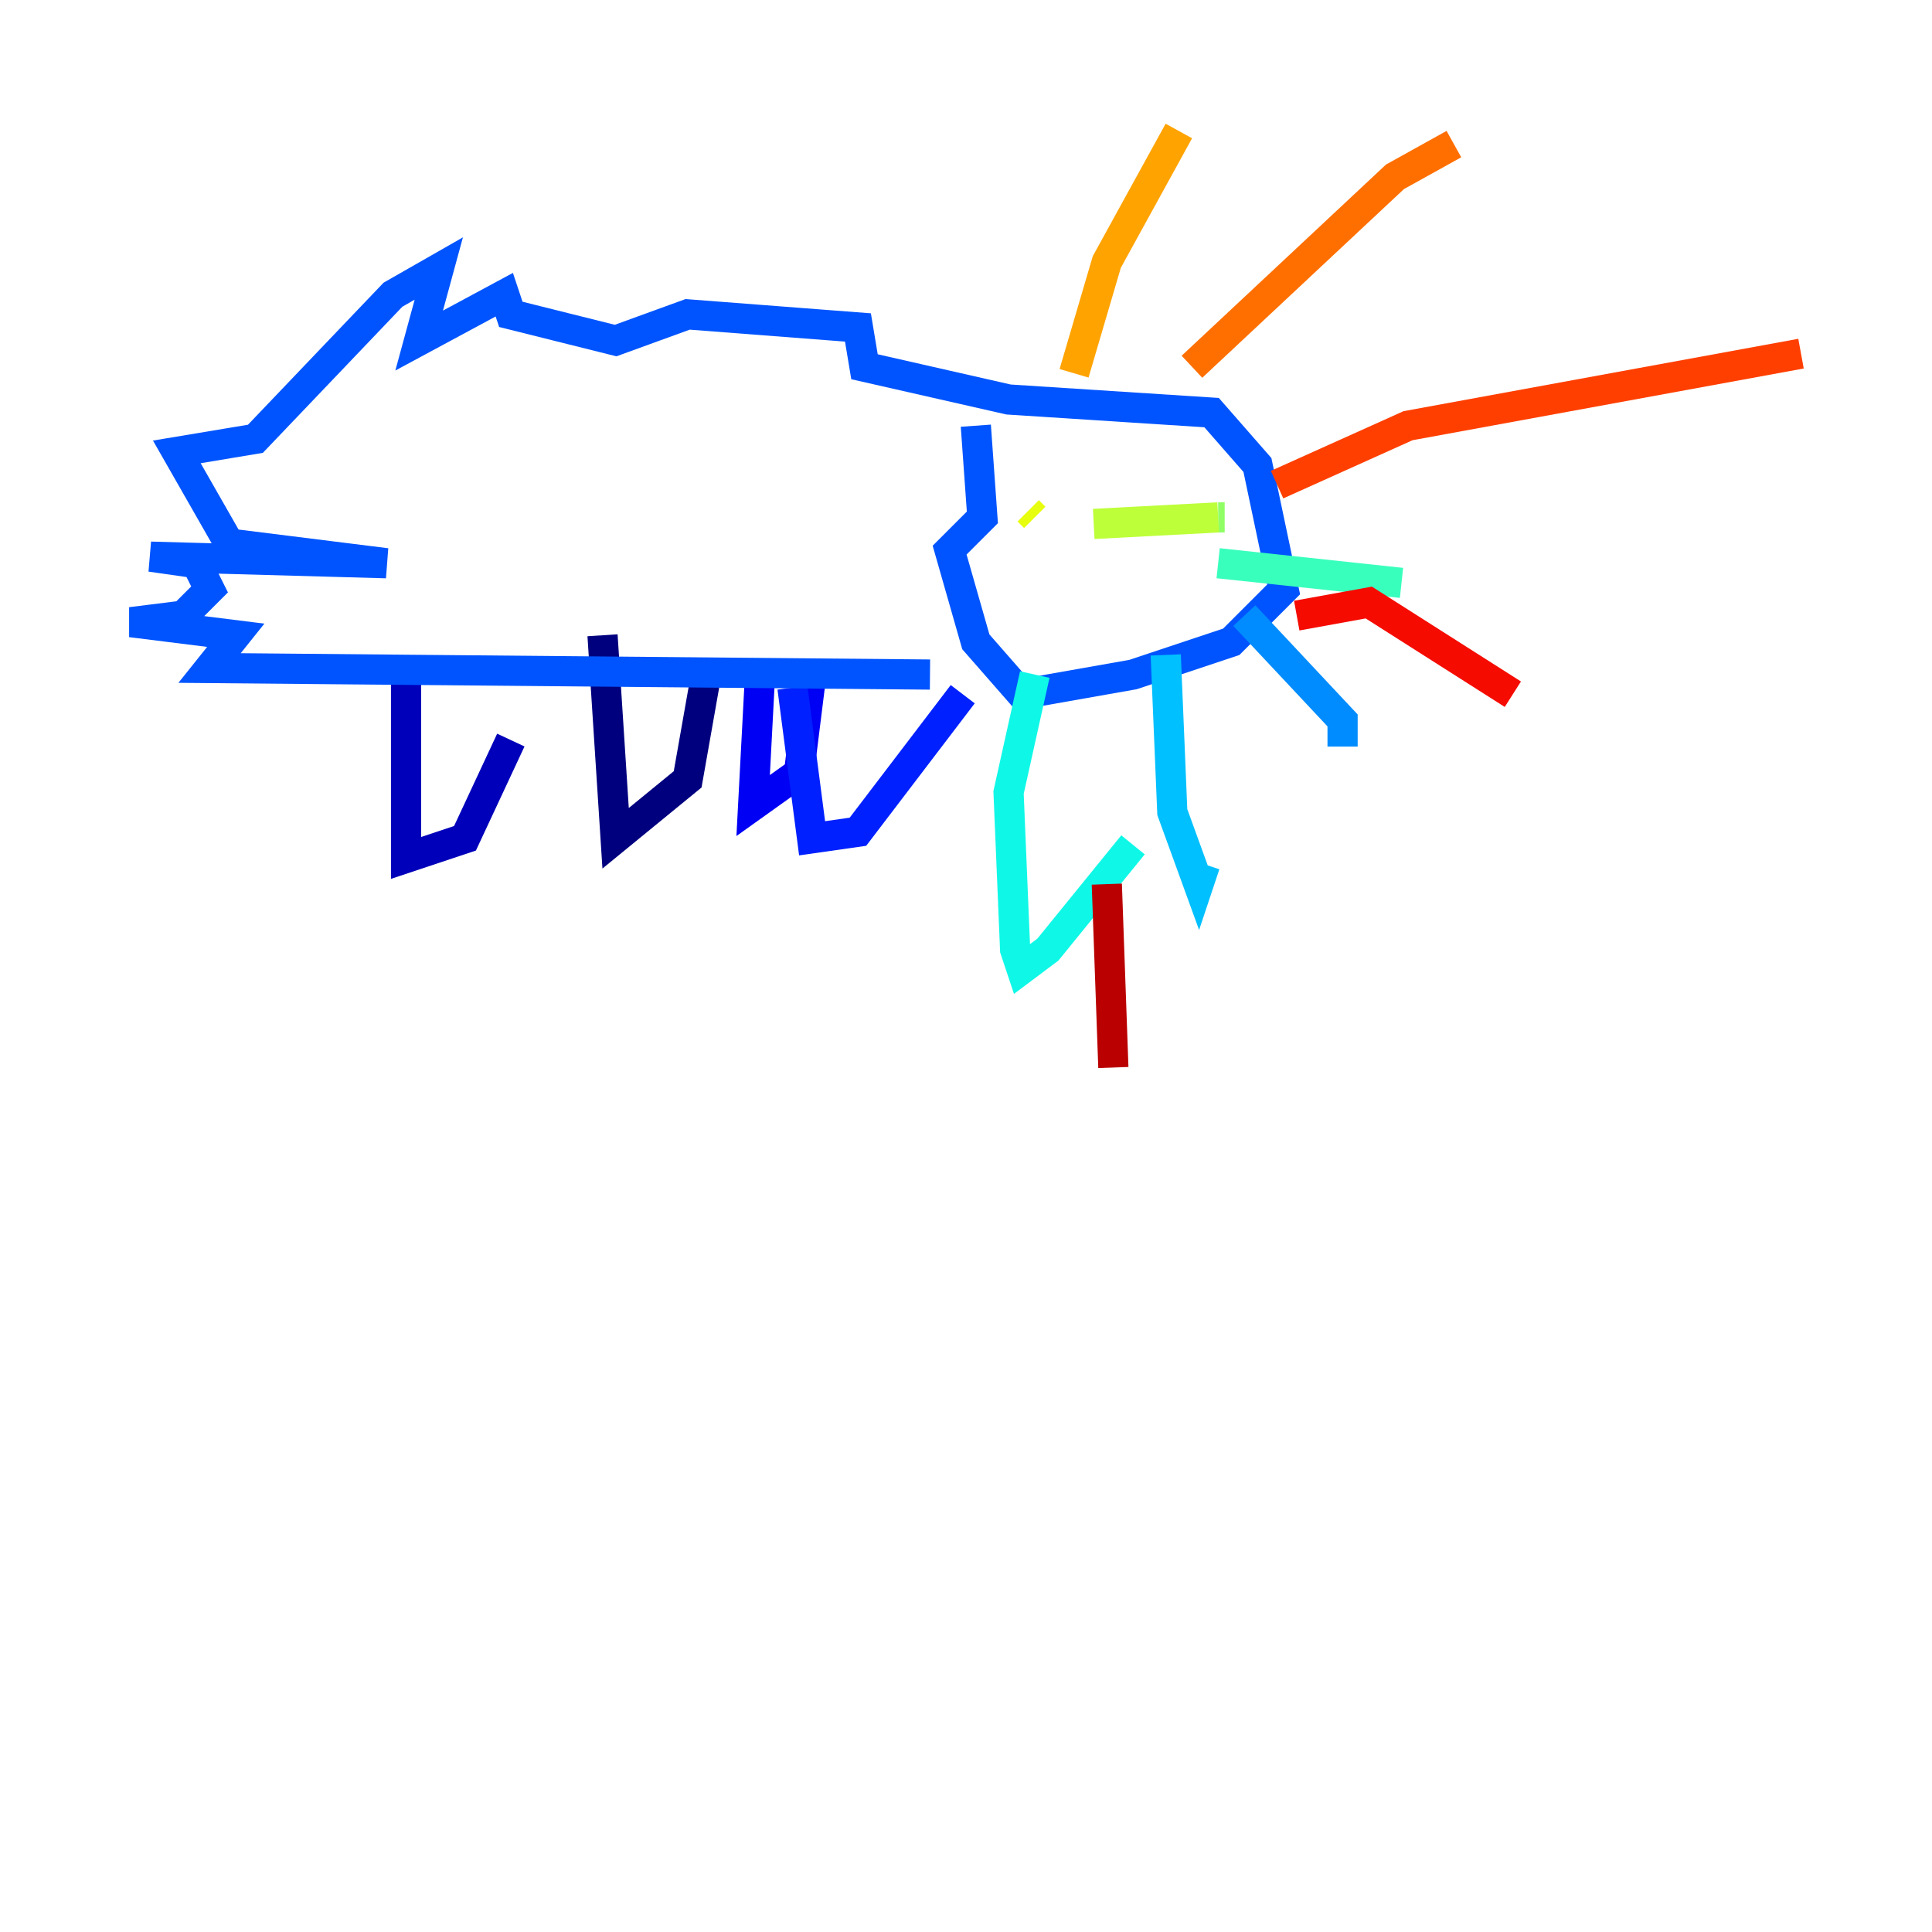 <?xml version="1.0" encoding="utf-8" ?>
<svg baseProfile="tiny" height="128" version="1.2" viewBox="0,0,128,128" width="128" xmlns="http://www.w3.org/2000/svg" xmlns:ev="http://www.w3.org/2001/xml-events" xmlns:xlink="http://www.w3.org/1999/xlink"><defs /><polyline fill="none" points="46.861,44.258 45.559,51.634 40.786,55.539 39.919,42.088" stroke="#00007f" stroke-width="2" /><polyline fill="none" points="33.844,49.031 30.807,55.539 26.902,56.841 26.902,43.824" stroke="#0000ba" stroke-width="2" /><polyline fill="none" points="50.332,45.125 49.898,53.37 52.936,51.2 53.803,44.258" stroke="#0000f5" stroke-width="2" /><polyline fill="none" points="52.502,45.559 53.803,55.539 56.841,55.105 63.783,45.993" stroke="#0020ff" stroke-width="2" /><polyline fill="none" points="61.614,44.691 13.885,44.258 15.62,42.088 8.678,41.22 12.149,40.786 13.885,39.051 13.017,37.315 9.98,36.881 25.6,37.315 15.186,36.014 11.715,29.939 16.922,29.071 26.034,19.525 29.071,17.79 27.77,22.563 33.41,19.525 33.844,20.827 40.786,22.563 45.559,20.827 56.841,21.695 57.275,24.298 66.82,26.468 80.271,27.336 83.308,30.807 85.044,39.051 81.573,42.522 75.064,44.691 67.688,45.993 64.651,42.522 62.915,36.447 65.085,34.278 64.651,28.203" stroke="#0054ff" stroke-width="2" /><polyline fill="none" points="82.441,40.786 88.949,47.729 88.949,49.464" stroke="#008cff" stroke-width="2" /><polyline fill="none" points="77.234,43.39 77.668,53.803 79.403,58.576 79.837,57.275" stroke="#00c0ff" stroke-width="2" /><polyline fill="none" points="68.556,44.691 66.82,52.502 67.254,62.915 67.688,64.217 69.424,62.915 75.064,55.973" stroke="#0ff8e7" stroke-width="2" /><polyline fill="none" points="80.705,37.315 92.854,38.617" stroke="#39ffbd" stroke-width="2" /><polyline fill="none" points="70.291,28.203 70.291,28.203" stroke="#66ff90" stroke-width="2" /><polyline fill="none" points="80.705,34.278 81.139,34.278" stroke="#90ff66" stroke-width="2" /><polyline fill="none" points="80.705,34.278 72.461,34.712" stroke="#bdff39" stroke-width="2" /><polyline fill="none" points="68.556,34.278 68.122,33.844" stroke="#e7ff0f" stroke-width="2" /><polyline fill="none" points="68.122,33.41 68.122,33.41" stroke="#ffd300" stroke-width="2" /><polyline fill="none" points="71.159,24.732 73.329,17.356 78.102,8.678" stroke="#ffa300" stroke-width="2" /><polyline fill="none" points="78.969,24.298 92.42,11.715 96.325,9.546" stroke="#ff6f00" stroke-width="2" /><polyline fill="none" points="84.61,32.108 93.288,28.203 119.322,23.43" stroke="#ff3f00" stroke-width="2" /><polyline fill="none" points="85.912,40.786 90.685,39.919 100.231,45.993" stroke="#f50b00" stroke-width="2" /><polyline fill="none" points="73.329,58.576 73.763,70.725" stroke="#ba0000" stroke-width="2" /><polyline fill="none" points="67.254,45.125 67.254,45.125" stroke="#7f0000" stroke-width="2" /></svg>